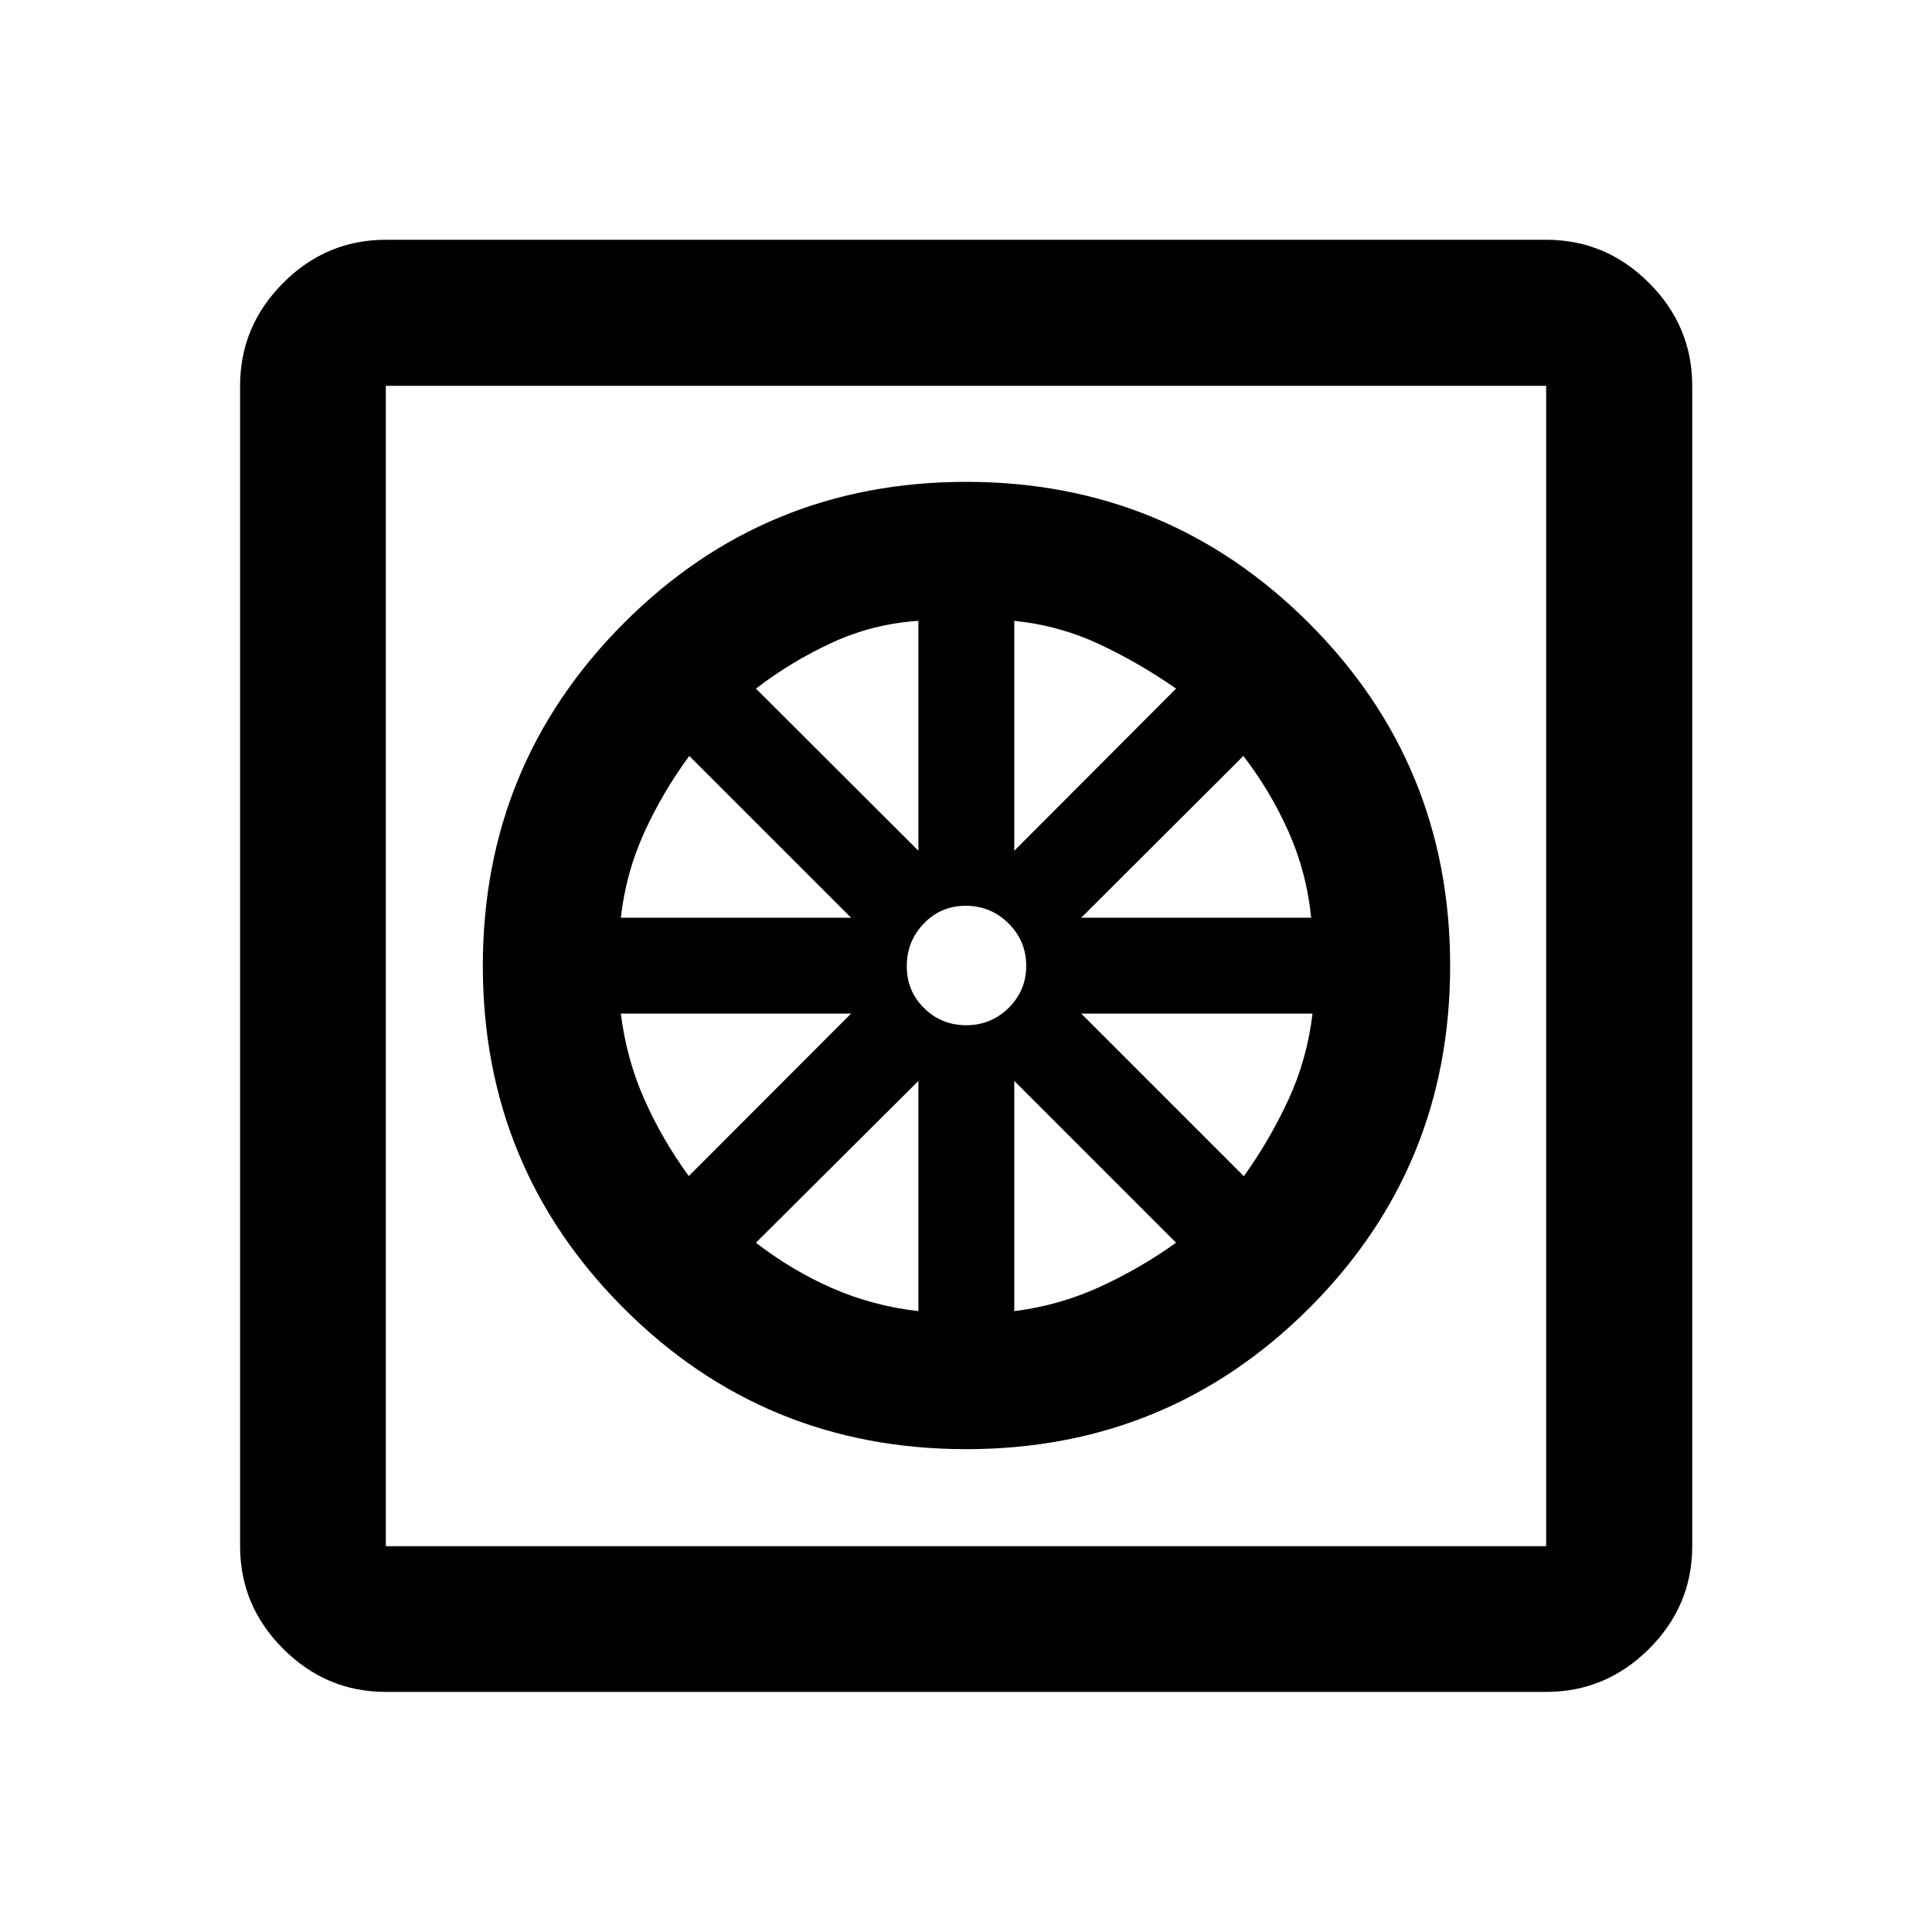 <svg xmlns="http://www.w3.org/2000/svg" height="40" viewBox="0 -960 960 960" width="40"><path d="M480.08-239.92q-100.21 0-170.19-70.04-69.97-70.05-69.97-170.11 0-100.06 70.04-170.28 70.05-70.22 170.11-70.22 100.06 0 170.28 70.14 70.22 70.15 70.22 170.35 0 100.21-70.14 170.19-70.15 69.97-170.35 69.97Zm-23.73-68.57V-422.9l-80.73 80.4q18 13.9 38.08 22.66t42.65 11.35Zm47.64 0q22.32-2.85 42.34-11.98 20.02-9.14 38.05-22.03l-80.39-80.4v114.41Zm114.08-67.05q12.86-17.98 22.14-38.03 9.28-20.05 11.97-42.78H537.26l80.81 80.81Zm-80.81-128.45h114.25q-2.18-22.32-11.16-42.54t-22.52-37.85l-80.57 80.39Zm-33.27-33.27 80.39-80.57q-18.37-12.84-38.26-22.13-19.9-9.29-42.13-11.55v114.25Zm-23.86 86.69q12.33 0 21.06-8.62 8.73-8.61 8.73-20.94 0-12.33-8.81-21.06-8.82-8.73-21.2-8.73-12.37 0-20.86 8.81-8.48 8.82-8.48 21.2 0 12.37 8.62 20.86 8.61 8.48 20.94 8.48Zm-23.78-86.69v-114.25q-22.66 1.51-42.88 10.83-20.22 9.31-37.85 22.85l80.73 80.57Zm-147.86 33.27H422.9l-80.4-80.39q-13.27 18.03-22.38 38.05-9.12 20.02-11.63 42.34Zm33.77 128.37 80.64-80.73H308.49q2.82 22.66 11.73 42.72 8.92 20.05 22.04 38.01ZM191.72-119.3q-29.61 0-51.01-21.41-21.41-21.4-21.41-51.01v-576.56q0-29.68 21.41-51.13 21.4-21.45 51.01-21.45h576.56q29.68 0 51.13 21.45 21.45 21.45 21.45 51.13v576.56q0 29.61-21.45 51.01-21.45 21.41-51.13 21.41H191.72Zm0-72.42h576.56v-576.56H191.72v576.56Zm0-576.56v576.56-576.56Z"/></svg>